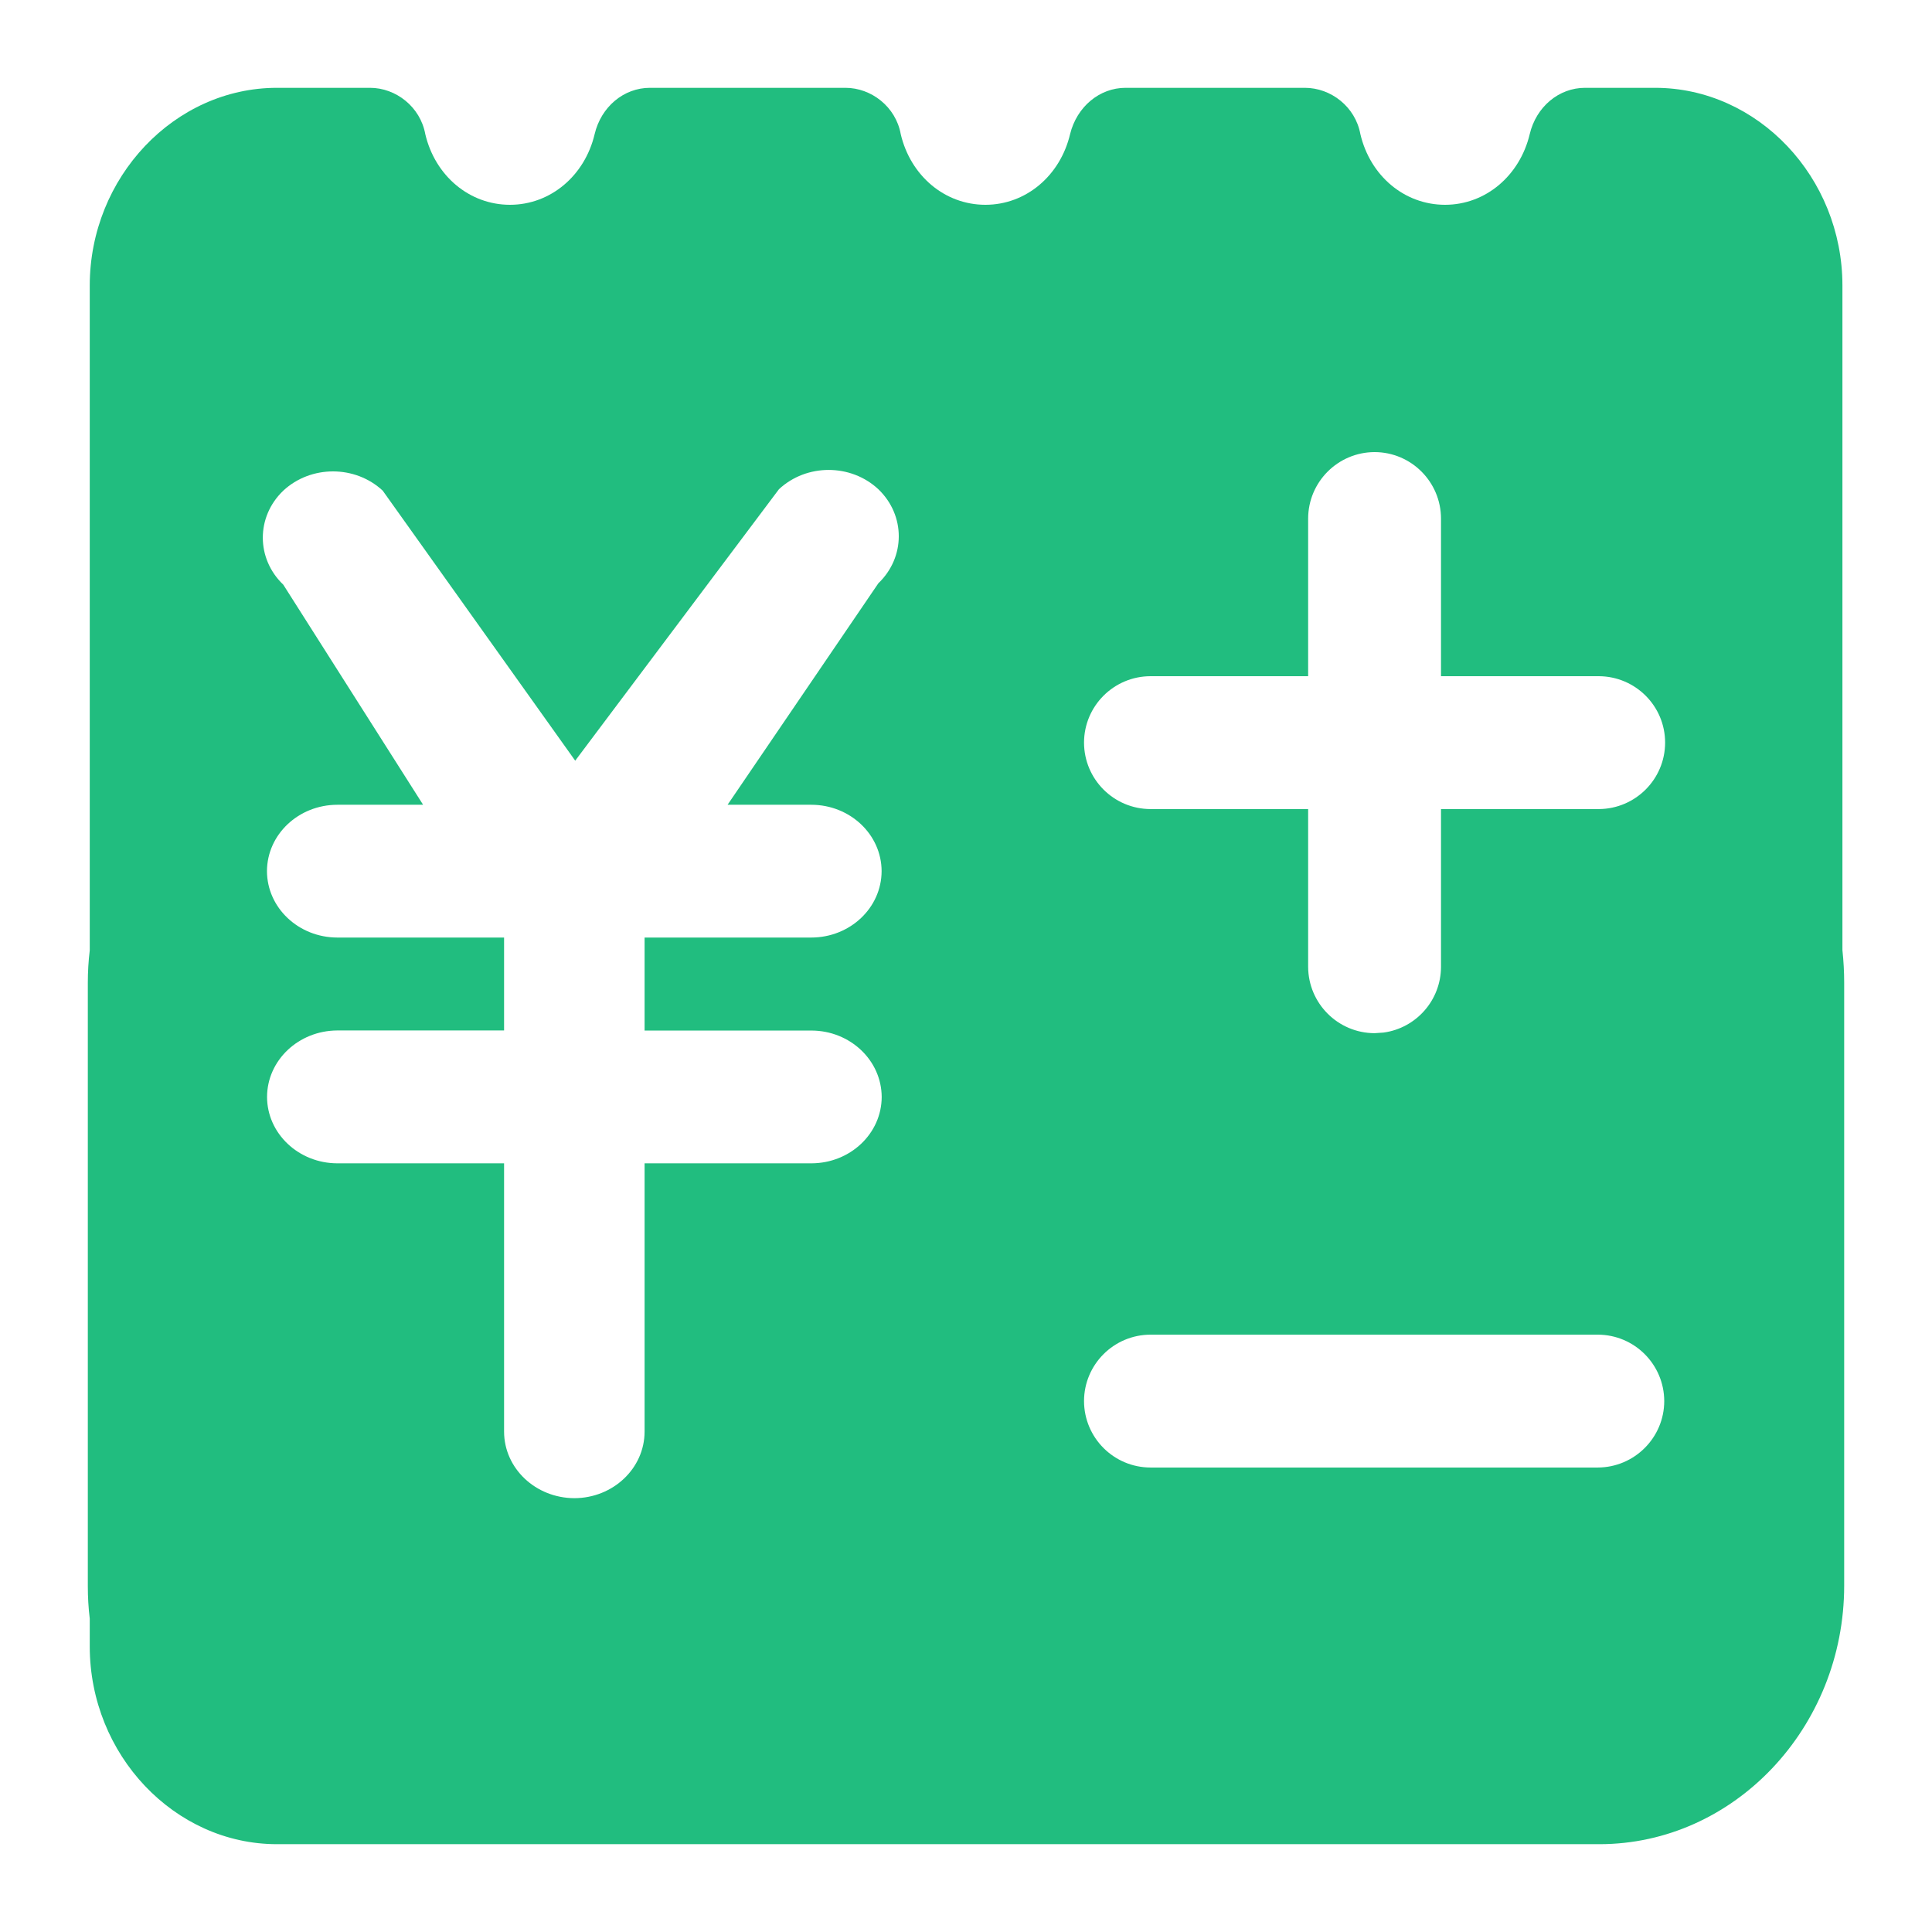 <?xml version="1.0" encoding="UTF-8"?>
<svg width="22px" height="22px" viewBox="0 0 22 22" version="1.1" xmlns="http://www.w3.org/2000/svg" xmlns:xlink="http://www.w3.org/1999/xlink">
    <title>1ED49D13-81D4-4297-BDCD-1593B13E5050@0.0x</title>
    <g id="页面-1" stroke="none" stroke-width="1" fill="none" fill-rule="evenodd">
        <g id="画板备份" transform="translate(-494, -141)" fill-rule="nonzero">
            <g id="ic_zz_jmbs" transform="translate(494, 141)">
                <rect id="矩形" fill="#000000" opacity="0" x="0" y="0" width="22" height="22"></rect>
                <path d="M4.213,1 C4.507,1 4.786,1.215 4.843,1.528 C4.954,2 5.343,2.332 5.807,2.332 C6.271,2.332 6.66,1.998 6.771,1.528 C6.845,1.215 7.104,1 7.401,1 L9.627,1 C9.921,1 10.201,1.215 10.257,1.528 C10.368,2 10.757,2.332 11.221,2.332 C11.685,2.332 12.074,1.998 12.185,1.528 C12.262,1.215 12.521,1 12.817,1 L14.858,1 C15.155,1 15.434,1.215 15.491,1.528 C15.602,2 15.99,2.332 16.455,2.332 C16.919,2.332 17.307,1.998 17.419,1.528 C17.493,1.215 17.752,1 18.049,1 L18.846,1 C20.016,1 20.98,2.018 20.98,3.252 L20.98,10.819 C20.993,10.942 21,11.065 21,11.192 L21,18.055 C21,19.675 19.745,21 18.212,21 L3.154,21 C1.987,21 1.022,19.982 1.022,18.748 L1.022,18.432 C1.007,18.31 1,18.185 1,18.06 L1,11.195 C1,11.067 1.007,10.945 1.022,10.822 L1.022,3.252 C1.022,2.019 1.987,1 3.154,1 Z M10.002,5.571 C9.688,5.278 9.184,5.278 8.87,5.571 L6.55,8.662 L4.358,5.587 C4.044,5.295 3.54,5.295 3.226,5.587 C2.915,5.884 2.915,6.361 3.226,6.658 L4.818,9.164 L3.841,9.164 C3.399,9.165 3.042,9.502 3.04,9.919 C3.041,10.337 3.399,10.675 3.841,10.676 L5.74,10.676 L5.74,11.734 L3.841,11.734 C3.399,11.736 3.042,12.074 3.041,12.491 C3.042,12.908 3.4,13.246 3.841,13.247 L5.74,13.247 L5.74,16.303 C5.741,16.72 6.098,17.058 6.54,17.06 C6.981,17.059 7.339,16.721 7.34,16.303 L7.34,13.247 L9.24,13.247 C9.681,13.246 10.039,12.909 10.04,12.491 C10.038,12.074 9.681,11.736 9.24,11.735 L7.34,11.735 L7.34,10.676 L9.239,10.676 C9.681,10.675 10.038,10.337 10.039,9.92 C10.038,9.503 9.681,9.165 9.239,9.164 L8.285,9.164 L10.002,6.642 C10.312,6.345 10.312,5.868 10.002,5.571 Z M18.195,15.198 L13.101,15.198 C12.683,15.199 12.345,15.537 12.344,15.954 C12.345,16.372 12.683,16.71 13.101,16.711 L18.195,16.711 C18.612,16.709 18.95,16.371 18.951,15.955 C18.95,15.537 18.612,15.199 18.195,15.198 Z M15.653,5.148 C15.236,5.149 14.897,5.487 14.896,5.905 L14.896,7.7 L13.101,7.7 C12.683,7.701 12.345,8.039 12.344,8.456 C12.345,8.874 12.683,9.212 13.101,9.213 L14.896,9.213 L14.896,11.009 C14.898,11.427 15.236,11.764 15.653,11.765 L15.755,11.758 C16.124,11.708 16.408,11.392 16.409,11.009 L16.409,9.213 L18.206,9.213 C18.623,9.211 18.96,8.873 18.961,8.457 C18.961,8.039 18.623,7.702 18.206,7.7 L16.409,7.7 L16.409,5.905 C16.408,5.487 16.07,5.149 15.653,5.148 Z" id="形状结合" fill="#21BD7F"></path>
            </g>
        </g>
    </g>
</svg>